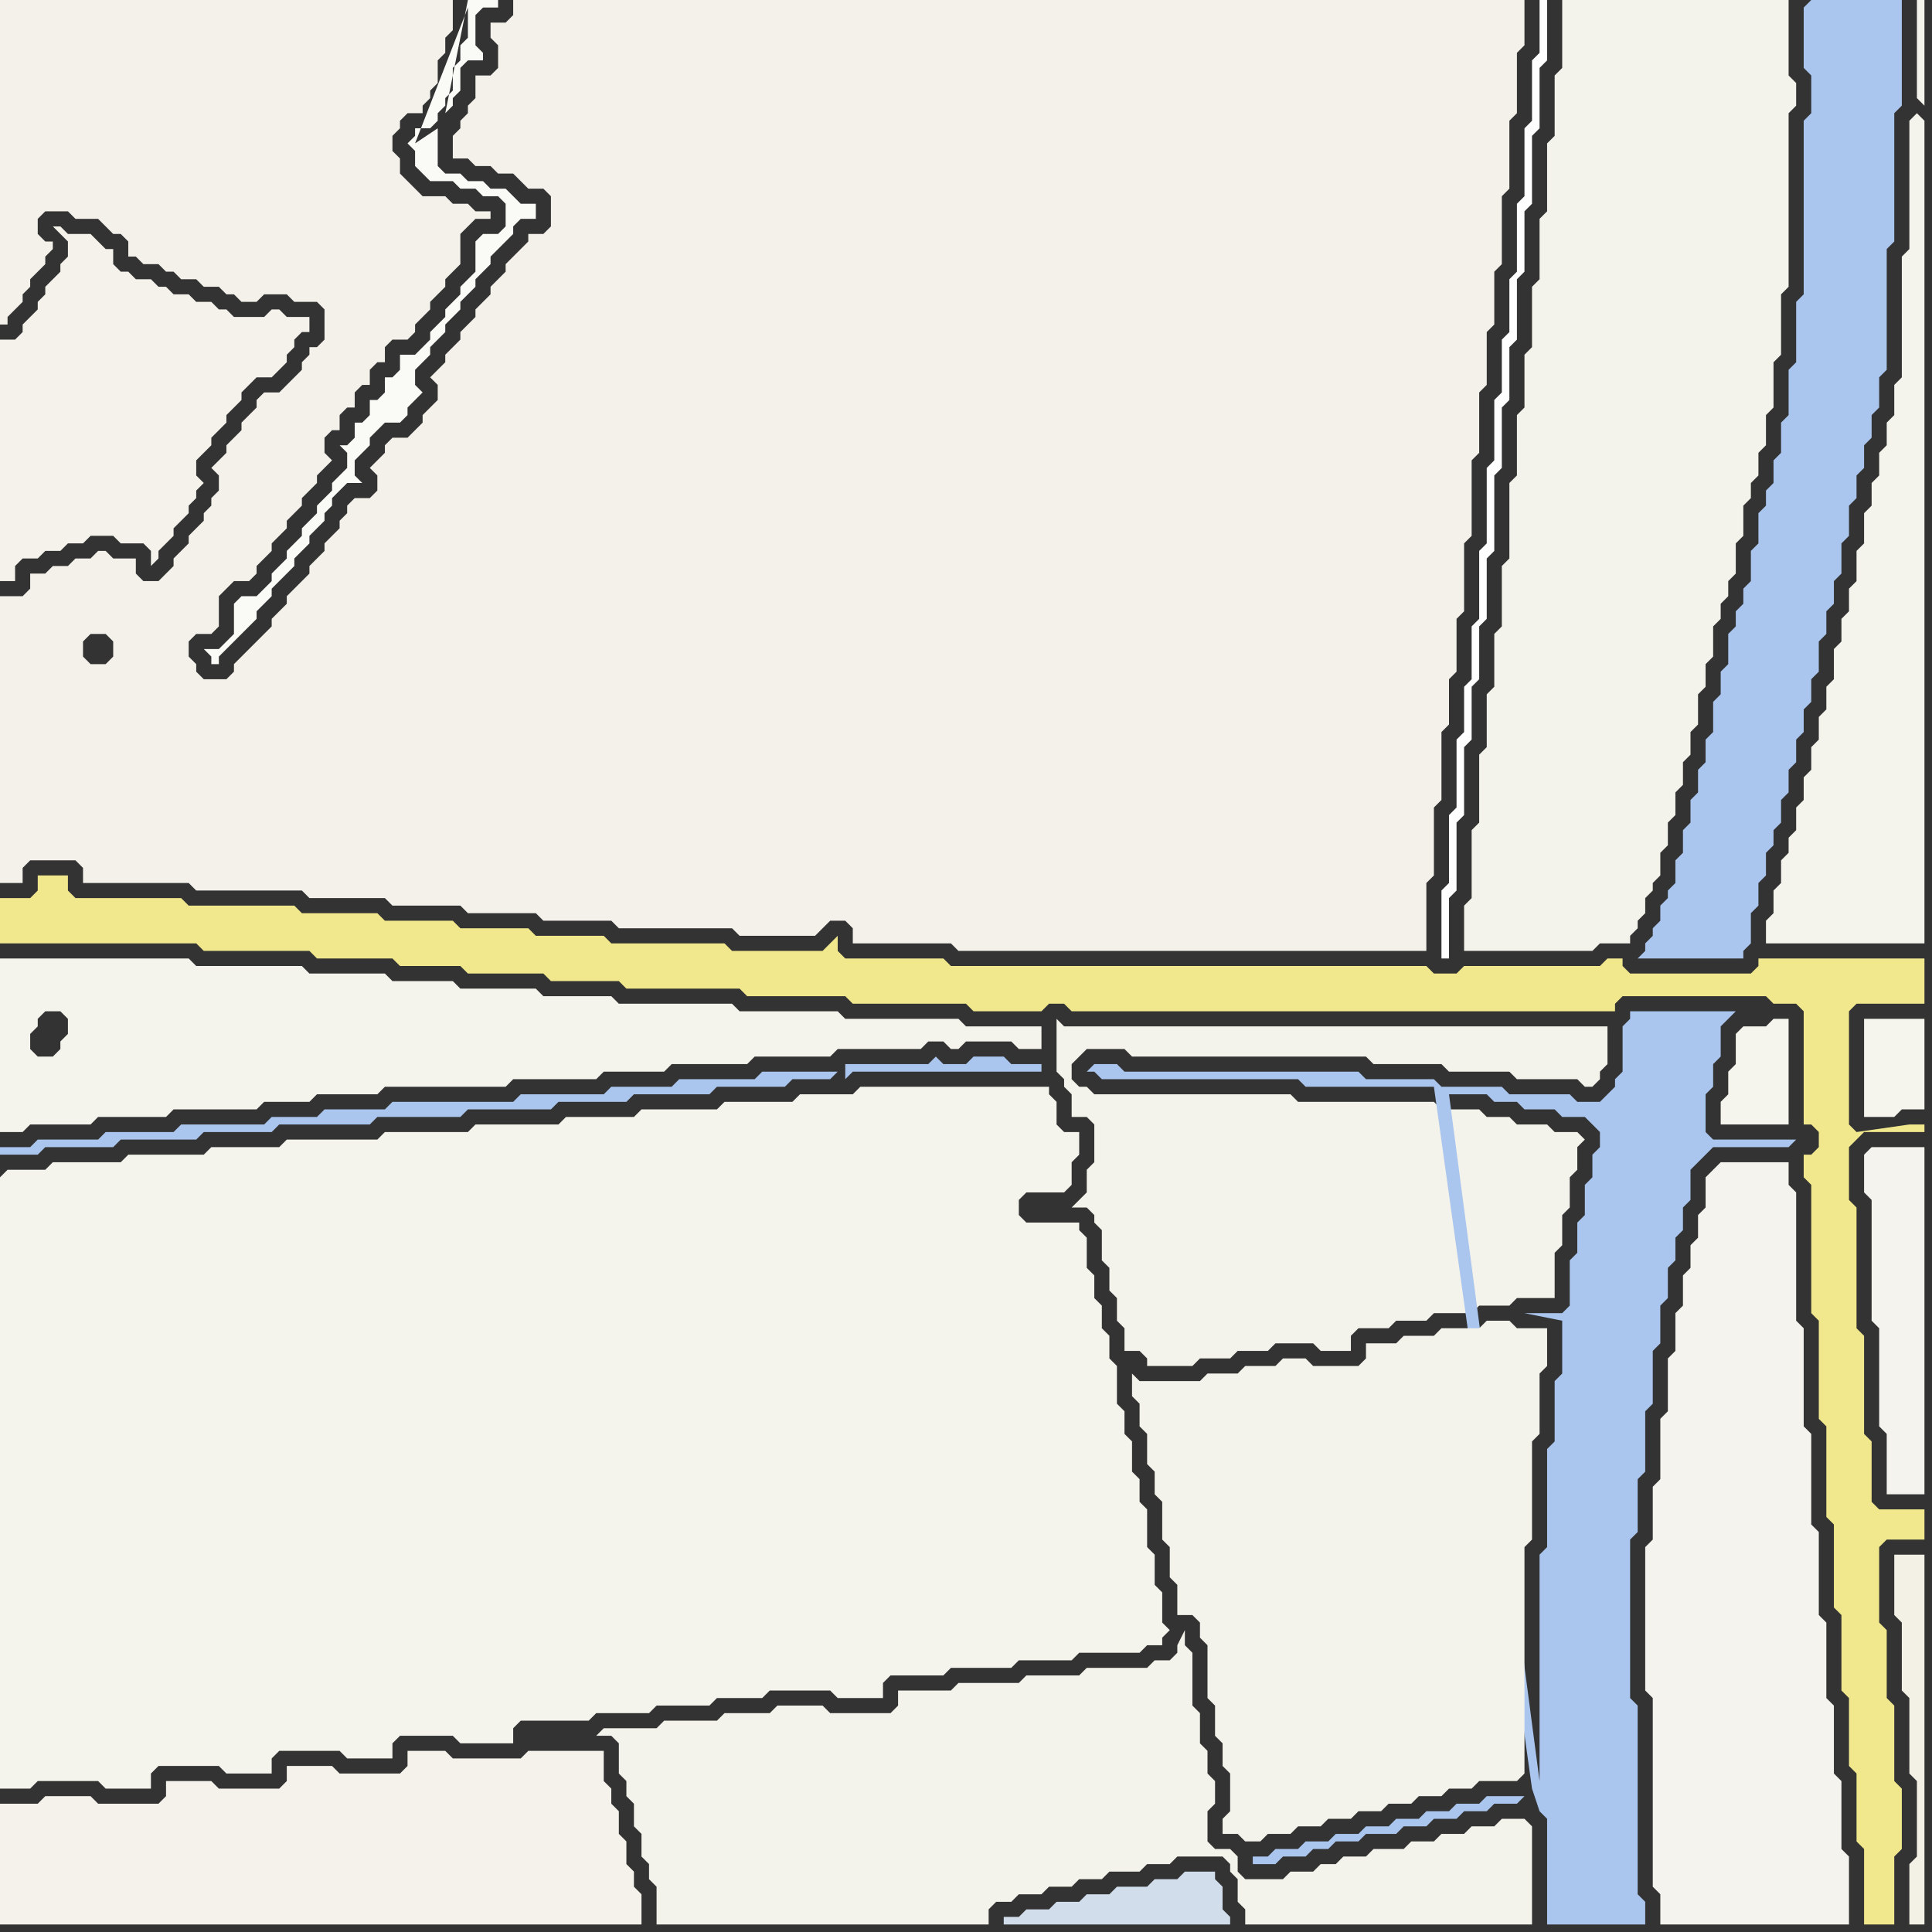 <svg width="256" height="256" xmlns="http://www.w3.org/2000/svg"><rect width="100%" height="100%" fill="#333333" stroke="none"/><script> 
var tempColor;
function hoverPath(evt){
obj = evt.target;
tempColor = obj.getAttribute("fill");
obj.setAttribute("fill","red");
//alert(tempColor);
//obj.setAttribute("stroke","red");}
function recoverPath(evt){
obj = evt.target;
obj.setAttribute("fill", tempColor);
//obj.setAttribute("stroke", tempColor);
}</script><path onmouseover="hoverPath(evt)" onmouseout="recoverPath(evt)" fill="rgb(244,243,236)" d="M  0,156l 0,81 4,0 1,-1 8,0 1,1 6,0 0,-2 1,-1 8,0 1,1 6,0 0,-2 1,-1 8,0 1,1 6,0 0,-2 1,-1 7,0 1,1 7,0 0,-2 1,-1 9,0 1,-1 7,0 1,-1 7,0 1,-1 6,0 1,-1 8,0 1,1 6,0 0,-2 1,-1 7,0 1,-1 8,0 1,-1 7,0 1,-1 8,0 1,-1 2,0 0,-1 1,-1 -1,-1 0,-4 -1,-1 0,-4 -1,-1 0,-5 -1,-1 0,-3 -1,-1 0,-4 -1,-1 0,-3 -1,-1 0,-5 -1,-1 0,-3 -1,-1 0,-3 -1,-1 0,-3 -1,-1 0,-4 -1,-1 0,-1 -7,0 -1,-1 0,-2 1,-1 5,0 1,-1 0,-3 1,-1 0,-3 -2,0 -1,-1 0,-3 -1,-1 0,-1 -25,0 -1,1 -7,0 -1,1 -9,0 -1,1 -10,0 -1,1 -9,0 -1,1 -11,0 -1,1 -11,0 -1,1 -12,0 -1,1 -9,0 -1,1 -10,0 -1,1 -9,0 -1,1 -5,0 -1,1Z"/>
<path onmouseover="hoverPath(evt)" onmouseout="recoverPath(evt)" fill="rgb(245,244,237)" d="M  232,136l -1,0 -1,1 0,4 -1,1 0,3 -1,1 0,3 9,0 0,-14 -2,0 -1,1Z"/>
<path onmouseover="hoverPath(evt)" onmouseout="recoverPath(evt)" fill="rgb(243,241,234)" d="M  0,81l 0,36 3,0 0,-2 1,-1 6,0 1,1 0,2 14,0 1,1 14,0 1,1 10,0 1,1 9,0 1,1 9,0 1,1 9,0 1,1 15,0 1,1 10,0 1,-1 1,-1 2,0 1,1 0,2 13,0 1,1 62,0 0,-9 1,-1 0,-9 1,-1 0,-9 1,-1 0,-6 1,-1 0,-7 1,-1 0,-9 1,-1 0,-10 1,-1 0,-8 1,-1 0,-7 1,-1 0,-7 1,-1 0,-9 1,-1 0,-9 1,-1 0,-8 1,-1 0,-6 -134,0 0,2 -1,1 -2,0 0,2 1,1 0,3 -1,1 -2,0 0,3 -1,1 0,1 -1,1 0,1 -1,1 0,3 2,0 1,1 2,0 1,1 2,0 1,1 1,1 2,0 1,1 0,4 -1,1 -2,0 0,1 -1,1 -1,1 -1,1 0,1 -1,1 -1,1 0,1 -1,1 -1,1 0,1 -1,1 -1,1 0,1 -2,2 0,1 -1,1 -1,1 1,1 0,2 -1,1 -1,1 0,1 -1,1 -1,1 -2,0 -1,1 0,1 -1,1 -1,1 1,1 0,2 -1,1 -2,0 -1,1 0,1 -1,1 0,1 -1,1 -1,1 0,1 -1,1 -1,1 0,1 -1,1 -1,1 -1,1 0,1 -1,1 -1,1 0,1 -1,1 -2,2 -1,1 -1,1 0,1 -1,1 -3,0 -1,-1 0,-1 -1,-1 0,-2 1,-1 2,0 1,-1 0,-4 1,-1 1,-1 2,0 1,-1 0,-1 1,-1 1,-1 0,-1 1,-1 1,-1 0,-1 1,-1 1,-1 0,-1 2,-2 0,-1 1,-1 1,-1 -1,-1 0,-2 1,-1 1,0 0,-2 1,-1 1,0 0,-2 1,-1 1,0 0,-2 1,-1 1,0 0,-2 1,-1 2,0 1,-1 0,-1 1,-1 1,-1 0,-1 1,-1 1,-1 0,-1 1,-1 1,-1 0,-4 1,-1 1,-1 2,0 0,-1 -2,0 -1,-1 -2,0 -1,-1 -3,0 -1,-1 -1,-1 -1,-1 0,-2 -1,-1 0,-2 1,-1 0,-1 1,-1 2,0 0,-1 1,-1 0,-1 1,-1 0,-3 1,-1 0,-2 1,-1 0,-4 -60,0 0,43 1,0 0,-1 1,-1 1,-1 0,-1 1,-1 0,-1 1,-1 1,-1 0,-1 1,-1 0,-1 -1,0 -1,-1 0,-2 1,-1 3,0 1,1 3,0 1,1 1,1 1,0 1,1 0,2 1,0 1,1 2,0 1,1 1,0 1,1 2,0 1,1 2,0 1,1 1,0 1,1 2,0 1,-1 3,0 1,1 3,0 1,1 0,4 -1,1 -1,0 0,1 -1,1 0,1 -1,1 -1,1 -1,1 -2,0 -1,1 0,1 -1,1 -1,1 0,1 -1,1 -1,1 0,1 -1,1 -1,1 1,1 0,2 -1,1 0,1 -1,1 0,1 -2,2 0,1 -1,1 -1,1 0,1 -1,1 -1,1 -2,0 -1,-1 0,-2 -3,0 -1,-1 -1,0 -1,1 -2,0 -1,1 -2,0 -1,1 -2,0 0,2 -1,1 -3,0 0,2 11,4 1,-1 2,0 1,1 0,2 -1,1 -2,0 -1,-1 0,-2 -11,-4Z"/>
<path onmouseover="hoverPath(evt)" onmouseout="recoverPath(evt)" fill="rgb(244,242,235)" d="M  9,34l 0,0 -1,1 0,1 -1,1 -1,1 0,1 -1,1 0,1 -1,1 -1,1 0,1 -1,1 -2,0 0,32 2,0 0,-2 1,-1 2,0 1,-1 2,0 1,-1 2,0 1,-1 3,0 1,1 3,0 1,1 0,2 1,-1 0,-1 2,-2 0,-1 1,-1 1,-1 0,-1 1,-1 0,-1 1,-1 -1,-1 0,-2 2,-2 0,-1 1,-1 1,-1 0,-1 1,-1 1,-1 0,-1 1,-1 1,-1 2,0 1,-1 1,-1 0,-1 1,-1 0,-1 1,-1 1,0 0,-2 -3,0 -1,-1 -1,0 -1,1 -4,0 -1,-1 -1,0 -1,-1 -2,0 -1,-1 -2,0 -1,-1 -1,0 -1,-1 -2,0 -1,-1 -1,0 -1,-1 0,-2 -1,0 -1,-1 -1,-1 -3,0 -1,-1 -1,0 2,2Z"/>
<path onmouseover="hoverPath(evt)" onmouseout="recoverPath(evt)" fill="rgb(250,250,246)" d="M  62,1l 0,4 -1,1 0,2 -1,1 0,3 -1,1 0,1 -1,1 0,1 -1,1 -2,0 0,1 -1,1 1,1 0,2 1,1 1,1 3,0 1,1 2,0 1,1 2,0 1,1 0,3 -1,1 -2,0 -1,1 0,4 -2,2 0,1 -1,1 -1,1 0,1 -1,1 -1,1 0,1 -1,1 -1,1 -2,0 0,2 -1,1 -1,0 0,2 -1,1 -1,0 0,2 -1,1 -1,0 0,2 -1,1 -1,0 1,1 0,2 -2,2 0,1 -2,2 0,1 -1,1 -1,1 0,1 -1,1 -1,1 0,1 -1,1 -1,1 0,1 -1,1 -1,1 -2,0 -1,1 0,4 -1,1 -1,1 -2,0 1,1 0,1 1,0 0,-1 1,-1 2,-2 1,-1 1,-1 0,-1 1,-1 1,-1 0,-1 1,-1 1,-1 1,-1 0,-1 1,-1 1,-1 0,-1 1,-1 1,-1 0,-1 1,-1 0,-1 1,-1 1,-1 2,0 -1,-1 0,-2 1,-1 1,-1 0,-1 1,-1 1,-1 2,0 1,-1 0,-1 1,-1 1,-1 -1,-1 0,-2 2,-2 0,-1 2,-2 0,-1 1,-1 1,-1 0,-1 1,-1 1,-1 0,-1 1,-1 1,-1 0,-1 1,-1 2,-2 0,-1 1,-1 2,0 0,-2 -2,0 -1,-1 -1,-1 -2,0 -1,-1 -2,0 -1,-1 -2,0 -1,-1 0,-5 -3,2 7,-18 -3,14 1,-1 0,-1 1,-1 0,-3 1,-1 2,0 0,-1 -1,-1 0,-4 1,-1 2,0 0,-1 -4,0 -3,15 3,-14Z"/>
<path onmouseover="hoverPath(evt)" onmouseout="recoverPath(evt)" fill="rgb(244,243,235)" d="M  83,236l 0,2 1,1 0,3 1,1 0,3 1,1 0,2 1,1 0,5 44,0 0,-2 1,-1 2,0 1,-1 3,0 1,-1 3,0 1,-1 3,0 1,-1 4,0 1,-1 3,0 1,-1 6,0 1,1 0,1 1,1 0,3 1,1 0,2 38,0 0,-13 -1,-1 -3,0 -1,1 -3,0 -1,1 -3,0 -1,1 -3,0 -1,1 -4,0 -1,1 -3,0 -1,1 -2,0 -1,1 -3,0 -1,1 -5,0 -1,-1 0,-2 -1,-1 -2,0 -1,-1 0,-4 1,-1 0,-3 -1,-1 0,-3 -1,-1 0,-4 -1,-1 0,-7 -1,-1 0,-2 -1,2 0,1 -1,1 -2,0 -1,1 -8,0 -1,1 -7,0 -1,1 -8,0 -1,1 -7,0 0,2 -1,1 -8,0 -1,-1 -6,0 -1,1 -6,0 -1,1 -7,0 -1,1 -7,0 -1,1 2,0 1,1 0,4 1,1Z"/>
<path onmouseover="hoverPath(evt)" onmouseout="recoverPath(evt)" fill="rgb(244,243,235)" d="M  146,145l -1,0 -1,-1 -1,0 -1,-1 0,-2 1,-1 1,-1 5,0 1,1 31,0 1,1 9,0 1,1 8,0 1,1 8,0 1,1 1,0 1,-1 0,-1 1,-1 0,-5 -72,0 -1,-1 0,7 1,1 0,1 1,1 0,3 2,0 1,1 0,5 -1,1 0,3 -1,1 -1,1 2,0 1,1 0,1 1,1 0,4 1,1 0,3 1,1 0,3 1,1 0,3 2,0 1,1 0,1 6,0 1,-1 4,0 1,-1 4,0 1,-1 5,0 1,1 4,0 0,-2 1,-1 4,0 1,-1 4,0 1,-1 5,0 1,-1 4,0 1,-1 5,0 0,-6 1,-1 0,-4 1,-1 0,-4 1,-1 0,-3 1,-1 -1,-1 -3,0 -1,-1 -4,0 -1,-1 -3,0 -1,-1 -5,0 -1,-1 -18,0 -1,-1Z"/>
<path onmouseover="hoverPath(evt)" onmouseout="recoverPath(evt)" fill="rgb(254,254,254)" d="M  205,1l 0,-1 -1,0 0,7 -1,1 0,8 -1,1 0,9 -1,1 0,9 -1,1 0,7 -1,1 0,7 -1,1 0,8 -1,1 0,10 -1,1 0,9 -1,1 0,7 -1,1 0,6 -1,1 0,9 -1,1 0,9 -1,1 0,9 1,0 0,-8 1,-1 0,-9 1,-1 0,-9 1,-1 0,-7 1,-1 0,-7 1,-1 0,-8 1,-1 0,-10 1,-1 0,-8 1,-1 0,-7 1,-1 0,-8 1,-1 0,-8 1,-1 0,-9 1,-1 0,-8 1,-1Z"/>
<path onmouseover="hoverPath(evt)" onmouseout="recoverPath(evt)" fill="rgb(244,243,235)" d="M  209,0l -2,0 0,9 -1,1 0,8 -1,1 0,9 -1,1 0,8 -1,1 0,8 -1,1 0,7 -1,1 0,8 -1,1 0,10 -1,1 0,8 -1,1 0,7 -1,1 0,7 -1,1 0,9 -1,1 0,9 -1,1 0,6 17,0 1,-1 4,0 0,-1 1,-1 0,-1 1,-1 0,-2 1,-1 0,-1 1,-1 0,-3 1,-1 0,-3 1,-1 0,-3 1,-1 0,-3 1,-1 0,-3 1,-1 0,-4 1,-1 0,-3 1,-1 0,-4 1,-1 0,-2 1,-1 0,-2 1,-1 0,-4 1,-1 0,-4 1,-1 0,-2 1,-1 0,-3 1,-1 0,-4 1,-1 0,-6 1,-1 0,-8 1,-1 0,-23 1,-1 0,-3 -1,-1 0,-10Z"/>
<path onmouseover="hoverPath(evt)" onmouseout="recoverPath(evt)" fill="rgb(171,198,238)" d="M  239,1l 0,8 1,1 0,5 -1,1 0,23 -1,1 0,8 -1,1 0,6 -1,1 0,4 -1,1 0,3 -1,1 0,2 -1,1 0,4 -1,1 0,4 -1,1 0,2 -1,1 0,2 -1,1 0,4 -1,1 0,3 -1,1 0,4 -1,1 0,3 -1,1 0,3 -1,1 0,3 -1,1 0,3 -1,1 0,3 -1,1 0,1 -1,1 0,2 -1,1 0,1 -1,1 0,1 -1,1 14,0 0,-1 1,-1 0,-4 1,-1 0,-3 1,-1 0,-3 1,-1 0,-2 1,-1 0,-3 1,-1 0,-3 1,-1 0,-3 1,-1 0,-3 1,-1 0,-3 1,-1 0,-4 1,-1 0,-3 1,-1 0,-3 1,-1 0,-4 1,-1 0,-4 1,-1 0,-3 1,-1 0,-3 1,-1 0,-3 1,-1 0,-4 1,-1 0,-16 1,-1 0,-17 1,-1 0,-14 -12,0 -1,1Z"/>
<path onmouseover="hoverPath(evt)" onmouseout="recoverPath(evt)" fill="rgb(244,243,237)" d="M  248,152l 0,0 -1,1 0,5 1,1 0,16 1,1 0,13 1,1 0,8 5,0 0,-46Z"/>
<path onmouseover="hoverPath(evt)" onmouseout="recoverPath(evt)" fill="rgb(241,231,140)" d="M  16,119l -6,0 -1,-1 0,-2 -4,0 0,2 -1,1 -4,0 0,6 26,0 1,1 14,0 1,1 10,0 1,1 8,0 1,1 10,0 1,1 9,0 1,1 15,0 1,1 13,0 1,1 15,0 1,1 9,0 1,-1 2,0 1,1 72,0 0,-1 1,-1 19,0 1,1 3,0 1,1 0,15 1,0 1,1 0,2 -1,1 -1,0 0,3 1,1 0,17 1,1 0,13 1,1 0,12 1,1 0,11 1,1 0,10 1,1 0,9 1,1 0,9 1,1 0,10 4,0 0,-9 1,-1 0,-8 -1,-1 0,-10 -1,-1 0,-9 -1,-1 0,-10 1,-1 5,0 0,-4 -6,0 -1,-1 0,-8 -1,-1 0,-13 -1,-1 0,-16 -1,-1 0,-7 1,-1 1,-1 8,0 0,-1 -2,0 -7,1 -1,-1 0,-15 1,-1 9,0 0,-6 -22,0 0,1 -1,1 -16,0 -1,-1 0,-1 -2,0 -1,1 -18,0 -1,1 -3,0 -1,-1 -63,0 -1,-1 -13,0 -1,-1 0,-2 -1,1 0,0 -1,1 -12,0 -1,-1 -15,0 -1,-1 -9,0 -1,-1 -9,0 -1,-1 -9,0 -1,-1 -10,0 -1,-1 -14,0 -1,-1Z"/>
<path onmouseover="hoverPath(evt)" onmouseout="recoverPath(evt)" fill="rgb(171,198,238)" d="M  111,142l -10,0 -1,1 -10,0 -1,1 -8,0 -1,1 -11,0 -1,1 -16,0 -1,1 -8,0 -1,1 -6,0 -1,1 -11,0 -1,1 -9,0 -1,1 -8,0 -1,1 -4,0 0,1 5,0 1,-1 9,0 1,-1 10,0 1,-1 9,0 1,-1 12,0 1,-1 11,0 1,-1 11,0 1,-1 9,0 1,-1 10,0 1,-1 9,0 1,-1 5,0 1,-1 1,1 1,-1 25,0 0,-1 -4,0 -1,-1 -4,0 -1,1 -3,0 -1,-1 -1,1 -11,0 0,2 -1,-1Z"/>
<path onmouseover="hoverPath(evt)" onmouseout="recoverPath(evt)" fill="rgb(171,198,238)" d="M  202,238l -5,0 -1,1 -3,0 -1,1 -3,0 -1,1 -3,0 -1,1 -3,0 -1,1 -3,0 -1,1 -3,0 -1,1 -3,0 -1,1 -2,0 0,1 3,0 1,-1 3,0 1,-1 2,0 1,-1 3,0 1,-1 4,0 1,-1 3,0 1,-1 3,0 1,-1 3,0 1,-1 3,0 1,-1 1,-1 1,3 1,1 0,14 13,0 0,-3 -1,-1 0,-25 -1,-1 0,-21 1,-1 0,-7 1,-1 0,-8 1,-1 0,-7 1,-1 0,-5 1,-1 0,-4 1,-1 0,-3 1,-1 0,-3 1,-1 0,-4 1,-1 1,-1 1,-1 10,0 1,-1 -11,0 -1,-1 0,-5 1,-1 0,-3 1,-1 0,-4 1,-1 1,-1 -14,0 0,1 -1,1 0,6 -1,1 0,1 -1,1 -1,1 -3,0 -1,-1 -8,0 -1,-1 -8,0 -1,-1 -9,0 -1,-1 -31,0 -1,-1 -3,0 -1,1 1,0 1,1 26,0 1,1 17,0 13,93 -1,1 -10,-93 5,0 1,1 3,0 1,1 4,0 1,1 3,0 1,1 1,1 0,2 -1,1 0,3 -1,1 0,4 -1,1 0,4 -1,1 0,6 -1,1 -5,0 5,1 0,7 -1,1 0,8 -1,1 0,13 -1,1 0,30 -12,-91 10,93Z"/>
<path onmouseover="hoverPath(evt)" onmouseout="recoverPath(evt)" fill="rgb(243,241,229)" d="M  251,206l 0,8 1,1 0,9 1,1 0,10 1,1 0,10 -1,1 0,8 2,0 0,-49Z"/>
<path onmouseover="hoverPath(evt)" onmouseout="recoverPath(evt)" fill="rgb(244,242,234)" d="M  0,243l 0,12 85,0 0,-4 -1,-1 0,-2 -1,-1 0,-3 -1,-1 0,-3 -1,-1 0,-2 -1,-1 0,-4 -10,0 -1,1 -9,0 -1,-1 -5,0 0,2 -1,1 -8,0 -1,-1 -6,0 0,2 -1,1 -8,0 -1,-1 -6,0 0,2 -1,1 -8,0 -1,-1 -6,0 -1,1 -5,0Z"/>
<path onmouseover="hoverPath(evt)" onmouseout="recoverPath(evt)" fill="rgb(244,243,236)" d="M  11,127l -11,0 0,23 3,0 1,-1 8,0 1,-1 9,0 1,-1 11,0 1,-1 6,0 1,-1 8,0 1,-1 16,0 1,-1 11,0 1,-1 8,0 1,-1 10,0 1,-1 10,0 1,-1 11,0 1,-1 2,0 1,1 1,0 1,-1 6,0 1,1 3,0 0,-3 -10,0 -1,-1 -15,0 -1,-1 -13,0 -1,-1 -15,0 -1,-1 -9,0 -1,-1 -10,0 -1,-1 -8,0 -1,-1 -10,0 -1,-1 -14,0 -1,-1 -14,0 -2,8 0,2 -1,1 0,1 -1,1 -2,0 -1,-1 0,-2 1,-1 0,-1 1,-1 2,0 1,1 2,-8Z"/>
<path onmouseover="hoverPath(evt)" onmouseout="recoverPath(evt)" fill="rgb(209,221,235)" d="M  147,251l -3,0 -1,1 -3,0 -1,1 -3,0 -1,1 -2,0 0,1 30,0 0,-1 -1,-1 0,-3 -1,-1 0,-1 -4,0 -1,1 -3,0 -1,1 -4,0 -1,1Z"/>
<path onmouseover="hoverPath(evt)" onmouseout="recoverPath(evt)" fill="rgb(244,243,235)" d="M  152,190l 0,4 1,1 0,3 1,1 0,5 1,1 0,4 1,1 0,4 2,0 1,1 0,2 1,1 0,7 1,1 0,4 1,1 0,3 1,1 0,5 -1,1 0,2 2,0 1,1 2,0 1,-1 3,0 1,-1 3,0 1,-1 3,0 1,-1 3,0 1,-1 3,0 1,-1 3,0 1,-1 3,0 1,-1 5,0 1,-1 0,-30 1,-1 0,-13 1,-1 0,-8 1,-1 0,-5 -4,0 -1,-1 -3,0 -1,1 -5,0 -1,1 -4,0 -1,1 -4,0 0,2 -1,1 -6,0 -1,-1 -3,0 -1,1 -4,0 -1,1 -4,0 -1,1 -8,0 -1,-1 0,3 1,1 0,3 1,1Z"/>
<path onmouseover="hoverPath(evt)" onmouseout="recoverPath(evt)" fill="rgb(244,243,237)" d="M  227,155l 0,0 -1,1 0,4 -1,1 0,3 -1,1 0,3 -1,1 0,4 -1,1 0,5 -1,1 0,7 -1,1 0,8 -1,1 0,7 -1,1 0,19 1,1 0,25 1,1 0,4 25,0 0,-9 -1,-1 0,-9 -1,-1 0,-9 -1,-1 0,-10 -1,-1 0,-11 -1,-1 0,-12 -1,-1 0,-13 -1,-1 0,-17 -1,-1 0,-3 -9,0 -1,1Z"/>
<path onmouseover="hoverPath(evt)" onmouseout="recoverPath(evt)" fill="rgb(245,244,237)" d="M  247,135l 0,13 4,0 1,-1 3,0 0,-12Z"/>
<path onmouseover="hoverPath(evt)" onmouseout="recoverPath(evt)" fill="rgb(244,243,236)" d="M  254,15l 0,0 -1,1 0,17 -1,1 0,16 -1,1 0,4 -1,1 0,3 -1,1 0,3 -1,1 0,3 -1,1 0,4 -1,1 0,4 -1,1 0,3 -1,1 0,3 -1,1 0,4 -1,1 0,3 -1,1 0,3 -1,1 0,3 -1,1 0,3 -1,1 0,3 -1,1 0,2 -1,1 0,3 -1,1 0,3 -1,1 0,3 21,0 0,-109 -1,-1 1,-1 0,-14 -1,0 0,13 1,1 -1,1Z"/>
</svg>